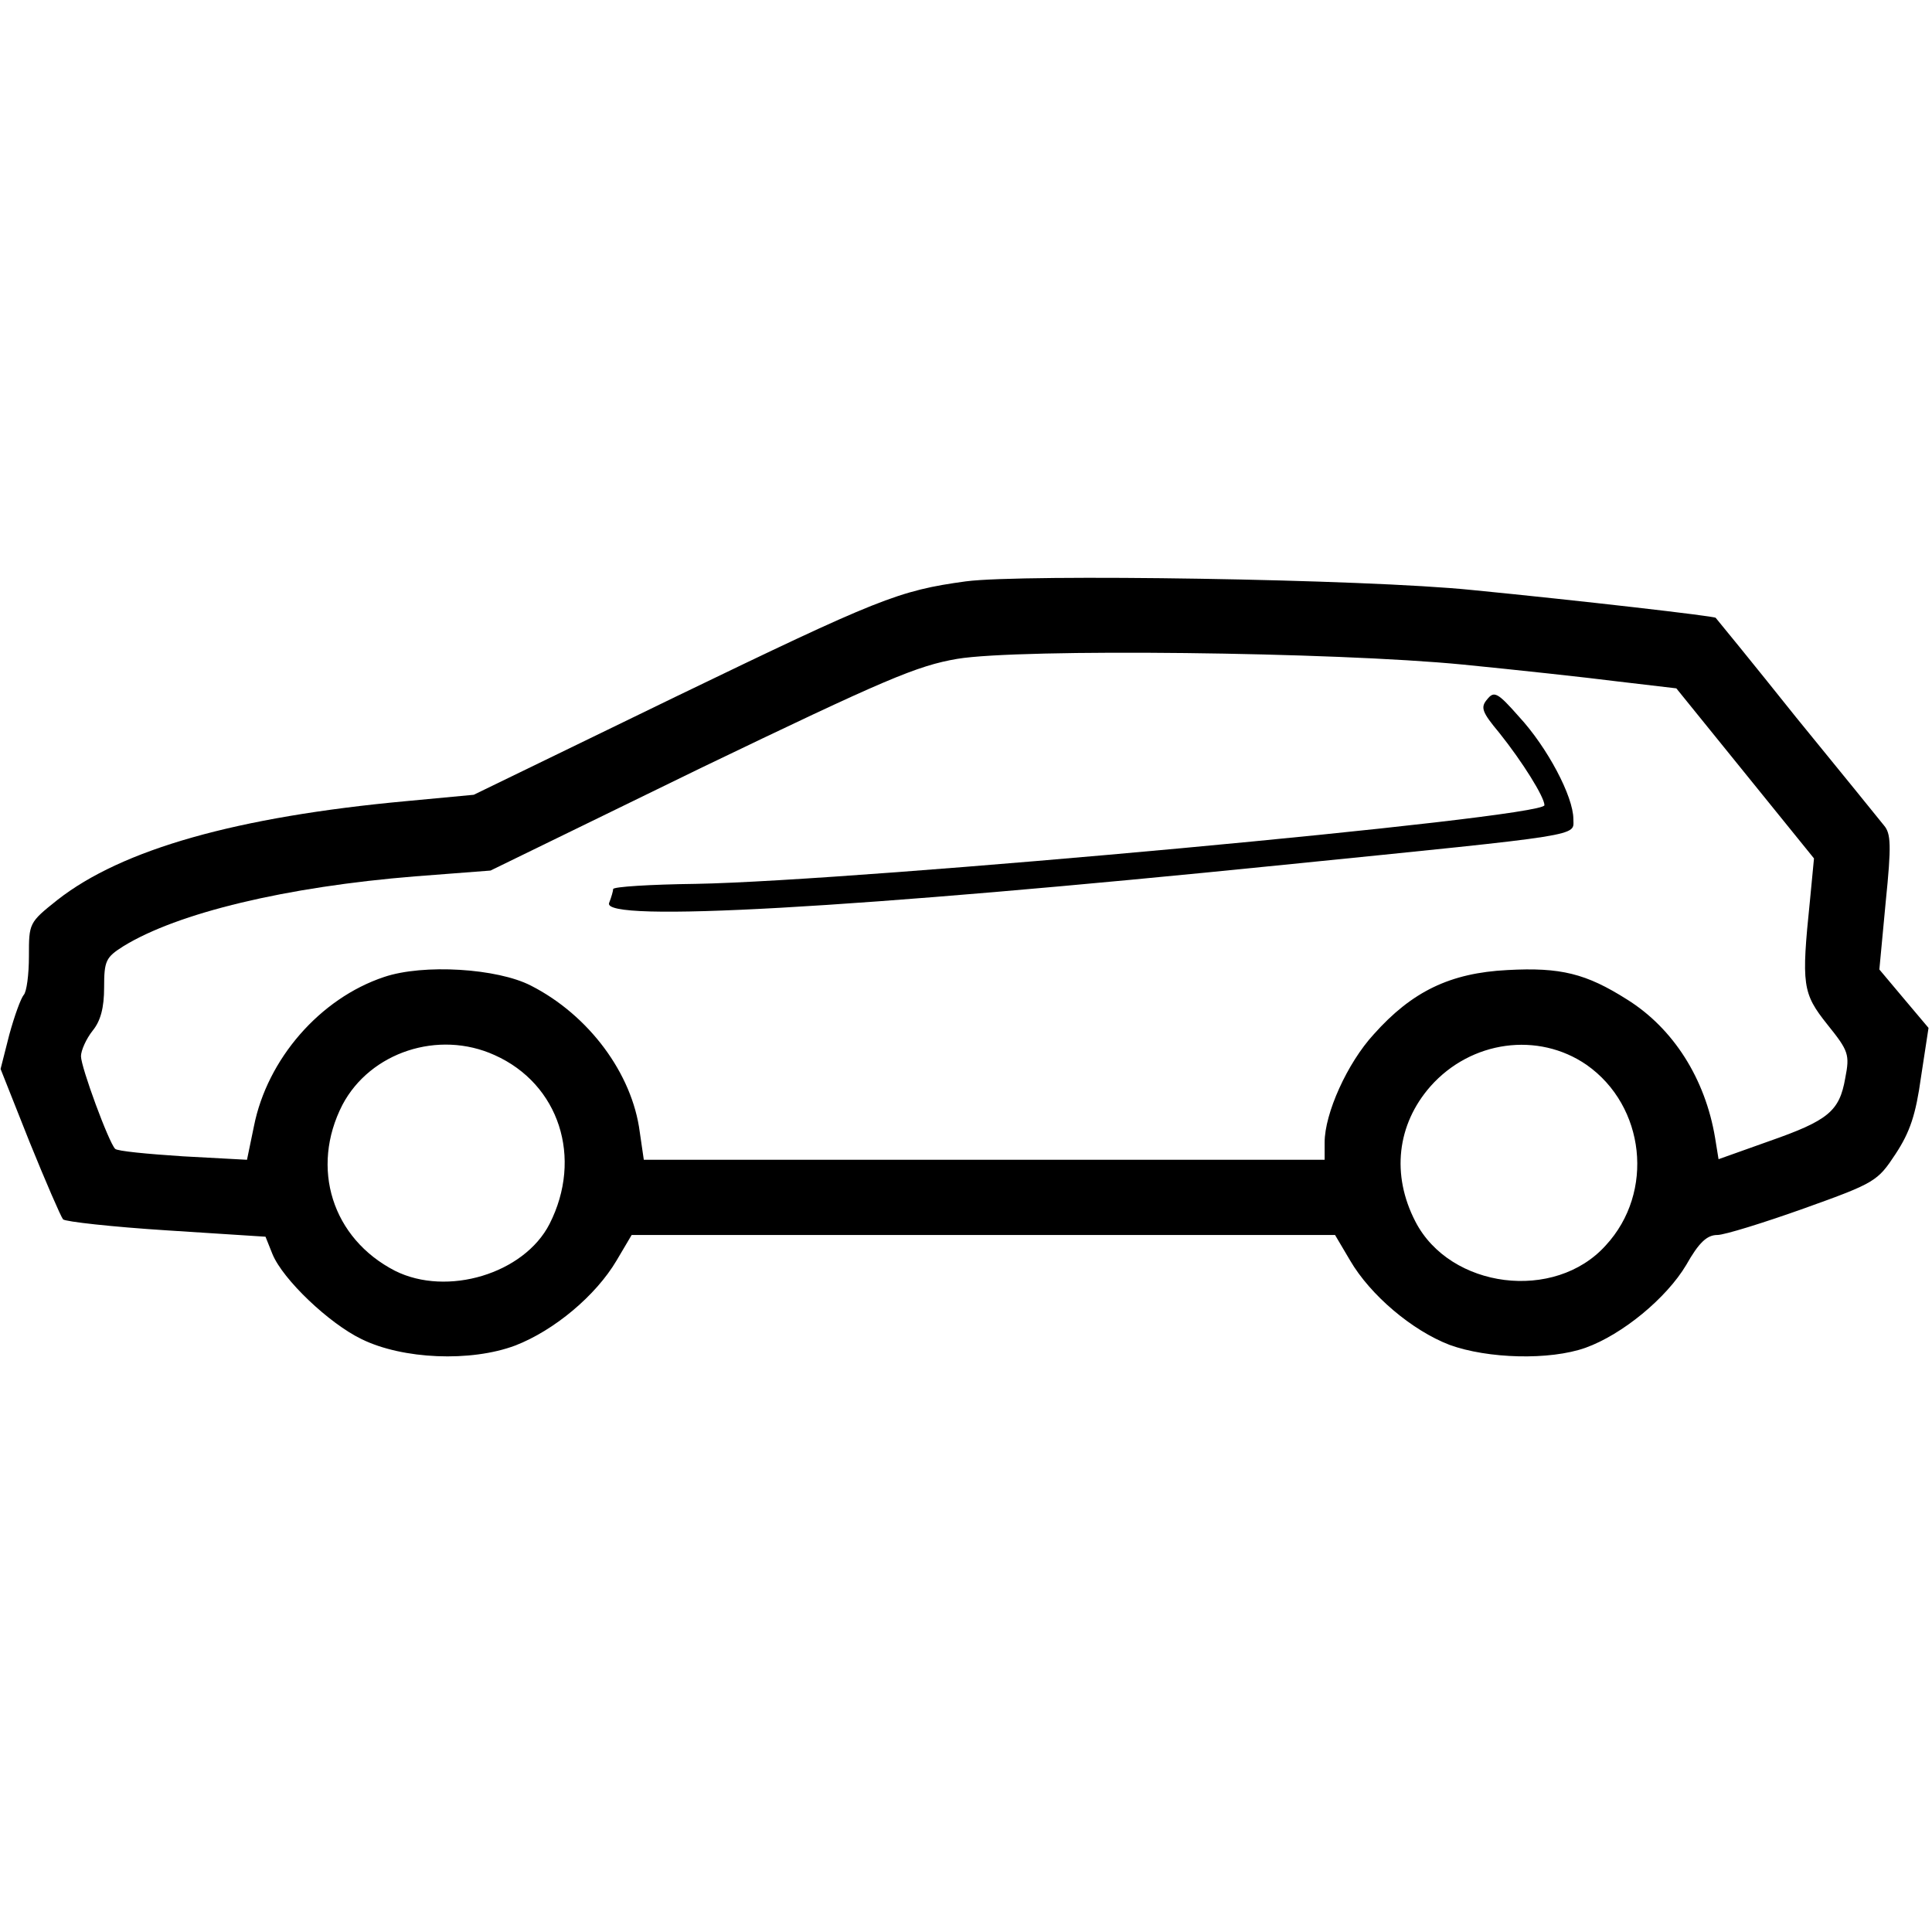 <svg xmlns="http://www.w3.org/2000/svg" version="1.0" width="33" height="33" viewBox="0 0 334 333">
<g transform="translate(0,333) scale(0.1,-0.1)"
fill="#000000" stroke="none">
<path d="M1670 2330 c-117 -16 -151 -30 -503 -200 l-348 -169 -117 -11 c-292
-27 -491 -83 -603 -171 -49 -39 -49 -40 -49 -97 0 -32 -4 -62 -9 -67 -5 -6
-16 -36 -25 -69 l-15 -59 50 -126 c28 -69 54 -129 58 -134 4 -4 85 -13 179
-19 l171 -11 12 -30 c18 -44 98 -120 154 -147 71 -35 189 -40 266 -11 67 26
139 86 175 147 l26 44 608 0 608 0 26 -44 c35 -60 107 -121 172 -146 66 -24
173 -27 235 -5 64 23 140 86 174 143 22 39 36 52 54 52 12 0 80 21 150 46 123
44 127 47 158 94 25 38 35 68 44 133 l13 85 -43 51 -42 50 11 117 c10 98 9
118 -3 132 -8 10 -76 94 -152 187 -75 94 -138 171 -139 172 -3 3 -237 30 -421
48 -185 19 -776 28 -875 15z m860 -144 c91 -9 211 -22 266 -29 l102 -12 119
-147 119 -147 -7 -73 c-15 -146 -13 -160 30 -214 37 -46 39 -52 31 -93 -10
-57 -29 -73 -132 -109 l-87 -31 -6 37 c-17 102 -72 189 -152 239 -71 45 -115
56 -207 51 -99 -5 -165 -37 -231 -111 -46 -50 -85 -137 -85 -187 l0 -30 -589
0 -588 0 -7 48 c-13 101 -88 202 -188 253 -58 30 -186 38 -254 15 -111 -37
-202 -142 -225 -258 l-12 -58 -111 6 c-61 4 -114 9 -117 13 -11 11 -59 141
-59 160 0 10 9 30 20 44 14 17 20 40 20 75 0 46 3 52 33 71 94 58 282 103 505
121 l130 10 363 177 c320 154 374 177 444 189 109 18 651 12 875 -10z m-1675
-675 c112 -50 153 -178 95 -292 -44 -86 -177 -126 -267 -81 -109 56 -147 178
-91 287 48 91 166 130 263 86z m1888 -17 c101 -71 118 -220 33 -312 -88 -98
-269 -75 -329 41 -42 81 -32 168 26 234 70 79 186 95 270 37z"/>
<path d="M2571 2126 c-12 -14 -9 -22 21 -58 40 -50 78 -111 78 -125 0 -22
-1185 -131 -1467 -136 -79 -1 -143 -5 -143 -9 0 -3 -3 -14 -7 -24 -13 -34 417
-10 1167 66 526 53 500 49 500 79 0 39 -45 124 -94 177 -37 42 -43 45 -55 30z"/>
</g>
</svg>

